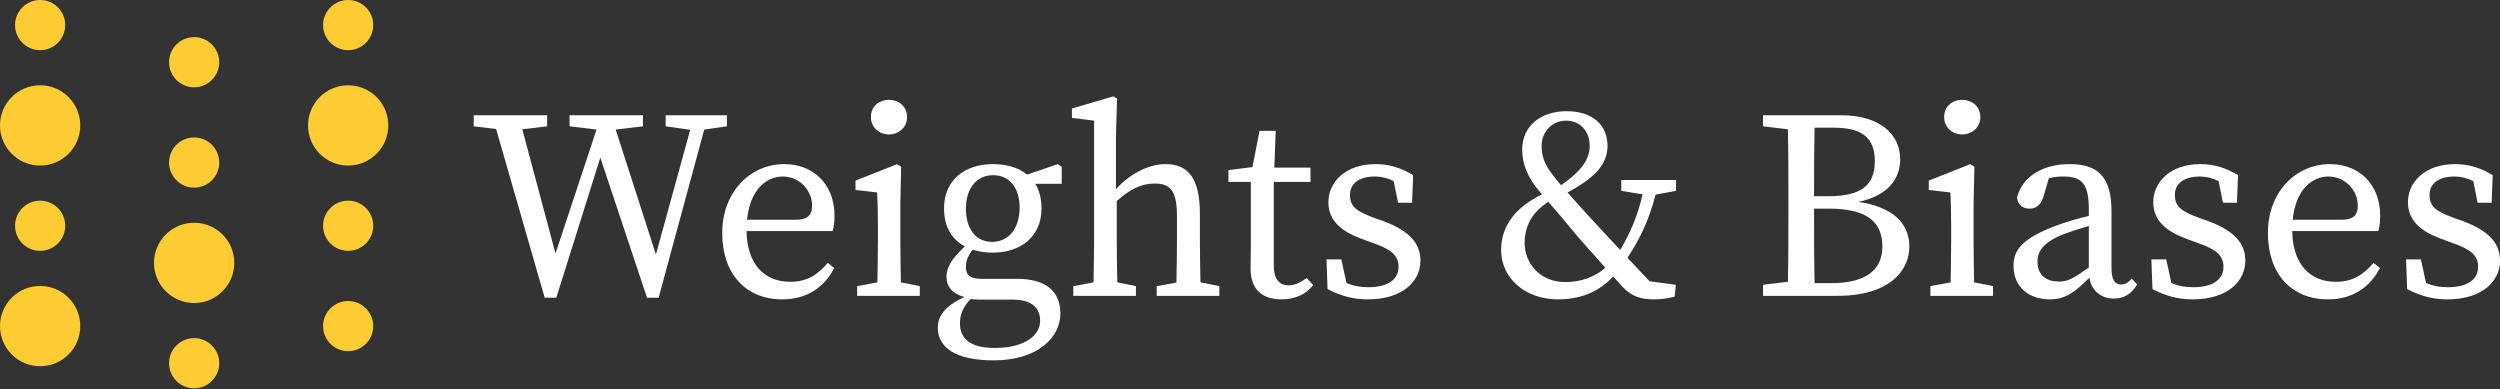 <svg width="700" height="109" viewBox="0 0 700 109" fill="none" xmlns="http://www.w3.org/2000/svg" xmlns:xlink="http://www.w3.org/1999/xlink">
<rect x="0" y="0" width="700" height="109" fill="#333333" stroke="none"/>
<path d="M181.164 83.365H184.414L197.189 36.274L203.538 35.367V32.268H186.38V35.367L193.258 36.35L183.659 71.271L172.396 36.274L180.03 35.367V32.268H159.47V35.367L167.029 36.274L155.54 70.969L146.242 36.198L153.197 35.367V32.268H132.637V35.367L138.91 36.123L152.516 83.365H155.767L168.087 44.135L181.164 83.365Z" fill="white"/>
<path d="M219.157 49.426C223.843 49.426 227.396 53.281 227.396 57.59C227.396 59.782 226.564 61.52 222.936 61.52H209.179C210.011 52.752 214.924 49.426 219.157 49.426ZM219.61 45.949C210.162 45.949 202.225 53.659 202.225 65.224C202.225 76.789 208.877 83.819 219.081 83.819C225.96 83.819 230.797 80.418 233.594 75.051L231.78 73.615C229.059 76.789 226.111 78.906 221.273 78.906C214.017 78.906 209.179 73.993 209.028 64.695H233.141C233.443 63.713 233.67 62.201 233.67 60.462C233.67 51.316 227.471 45.949 219.61 45.949Z" fill="white"/>
<path d="M248.921 37.635C251.718 37.635 253.985 35.594 253.985 32.797C253.985 29.849 251.718 27.959 248.921 27.959C246.048 27.959 243.856 29.849 243.856 32.797C243.856 35.594 246.048 37.635 248.921 37.635ZM257.538 80.115L252.247 79.057C252.171 75.278 252.095 70.289 252.095 66.963V56.985L252.322 46.705L251.188 45.949L239.548 50.56V53.206L245.595 53.886C245.746 56.91 245.822 59.253 245.822 63.41V66.963C245.822 70.289 245.746 75.278 245.67 79.057L240.001 80.115V82.836H257.538V80.115Z" fill="white"/>
<path d="M278.087 49.048C282.773 49.048 285.494 52.752 285.494 58.119C285.494 63.713 282.622 67.719 277.784 67.719C273.098 67.719 270.452 63.939 270.452 58.421C270.452 52.903 273.325 49.048 278.087 49.048ZM264.33 58.346C264.33 63.486 266.522 67.038 270.15 69.004C266.37 72.481 265.01 75.051 265.01 77.394C265.01 80.342 266.673 82.232 269.999 83.139C264.405 85.86 262.591 88.505 262.591 91.756C262.591 97.123 267.277 100.902 278.238 100.902C290.634 100.902 296.908 94.401 296.908 87.825C296.908 81.703 293.053 78.074 284.738 78.074H274.836C271.284 78.074 270.452 76.789 270.452 74.748C270.452 73.01 271.057 71.574 272.342 69.911C274.005 70.44 275.895 70.742 277.935 70.742C285.797 70.742 291.617 66.283 291.617 58.346C291.617 55.625 291.012 53.281 289.878 51.467H297.286V46.705L296.152 45.949L287.611 48.897C285.192 46.932 281.866 45.949 278.011 45.949C270.15 45.949 264.33 50.409 264.33 58.346ZM278.54 97.425C272.569 97.425 268.789 95.46 268.789 90.546C268.789 88.052 269.621 86.011 271.737 83.743C272.72 83.819 273.778 83.895 274.836 83.895H283.68C289.122 83.895 291.239 86.465 291.239 89.79C291.239 94.023 286.779 97.425 278.54 97.425Z" fill="white"/>
<path d="M306.342 66.963C306.342 70.289 306.267 75.278 306.191 79.057L300.522 80.115V82.836H318.059V80.115L312.843 79.057C312.767 75.278 312.692 70.289 312.692 66.963V56.305C316.547 52.828 319.646 51.392 323.35 51.392C327.809 51.392 329.548 53.584 329.548 60.538V66.963C329.548 70.44 329.472 75.353 329.397 79.132L323.879 80.115V82.836H341.415V80.115L336.124 79.057C336.049 75.278 335.973 70.44 335.973 66.963V59.933C335.973 50.031 332.798 45.949 326.298 45.949C321.536 45.949 316.169 48.822 312.465 52.979V38.315L312.767 27.581L311.709 26.977L300.144 30.378V33.024L306.342 33.78V66.963Z" fill="white"/>
<path d="M356.662 74.371V50.938H366.942V46.932H356.813L357.191 36.652H352.656L350.69 46.781L343.963 47.612V50.938H350.237V68.777C350.237 71.725 350.161 73.312 350.161 75.202C350.161 81.098 353.487 83.819 358.778 83.819C362.633 83.819 365.732 82.383 367.698 79.813L365.883 77.847C363.994 79.208 362.482 79.888 360.819 79.888C358.249 79.888 356.662 78.225 356.662 74.371Z" fill="white"/>
<path d="M382.981 83.819C392.732 83.819 397.721 78.755 397.721 73.01C397.721 68.248 394.849 64.695 387.29 61.898L384.946 61.067C379.806 59.177 377.992 57.892 377.992 54.566C377.992 51.467 380.411 49.426 385.022 49.426C386.836 49.426 388.575 49.88 390.238 50.711L391.447 56.758H395.378L395.68 49.048C392.43 47.083 389.179 45.949 385.098 45.949C376.632 45.949 371.945 51.089 371.945 56.607C371.945 61.747 375.574 64.771 381.091 66.812L384.569 68.097C389.331 69.76 391.598 71.422 391.598 74.673C391.598 78.074 388.877 80.418 383.132 80.418C380.789 80.418 378.824 80.04 377.01 79.208L375.574 72.632H371.416L371.719 80.947C375.422 82.836 378.748 83.819 382.981 83.819Z" fill="white"/>
<path d="M435.061 49.351C432.264 45.874 431.659 43.531 431.659 40.809C431.659 36.803 434.683 33.78 438.538 33.78C442.242 33.78 445.114 36.501 445.114 40.885C445.114 45.269 441.788 48.595 437.102 51.845C436.421 51.089 435.741 50.258 435.061 49.351ZM468.924 83.063L469.227 79.737L461.895 78.755C459.551 76.336 457.586 74.144 455.696 72.178C459.173 66.963 461.819 61.369 463.558 54.491L469.302 53.433V50.409H453.958V53.433L459.929 54.415C458.569 60.387 456.452 65.3 453.656 69.986C450.708 66.812 447.986 63.939 444.963 60.613C442.317 57.741 440.503 55.7 438.916 53.886C446.626 49.729 450.103 46.025 450.103 40.809C450.103 35.14 446.097 31.134 438.613 31.134C431.508 31.134 426.217 35.216 426.217 41.868C426.217 45.874 427.653 49.729 431.433 54.037C431.508 54.188 431.659 54.264 431.735 54.415C424.176 58.195 420.321 63.259 420.321 70.062C420.321 77.696 426.822 83.819 436.27 83.819C443.527 83.819 448.364 81.022 451.69 77.394C452.522 78.377 453.429 79.284 454.336 80.342C456.83 82.912 459.173 83.819 463.18 83.819C465.145 83.819 466.657 83.592 468.924 83.063ZM441.788 66.283C444.358 69.155 446.777 71.876 449.498 74.975C446.626 77.545 442.544 78.981 438.311 78.981C430.979 78.981 426.897 73.539 426.897 68.021C426.897 64.242 428.333 59.706 433.549 56.532C436.043 59.404 438.387 62.125 441.788 66.283Z" fill="white"/>
<path d="M500.756 59.404C500.756 65.98 500.756 72.556 500.605 78.906L493.651 79.737V82.836H514.438C528.951 82.836 534.62 75.882 534.62 69.004C534.62 62.881 530.387 57.968 520.334 56.532C528.724 54.793 532.05 49.956 532.05 44.589C532.05 37.408 526.078 32.268 515.572 32.268H493.651V35.367L500.605 36.198C500.756 42.699 500.756 49.2 500.756 55.7V59.404ZM512.095 58.421C522.526 58.421 527.061 61.974 527.061 69.004C527.061 75.656 522.375 79.284 512.699 79.284H508.088C507.937 72.859 507.937 66.358 507.937 58.421H512.095ZM513.304 35.745C521.014 35.745 524.945 38.239 524.945 45.118C524.945 51.996 521.014 54.944 511.868 54.944H507.937C507.937 48.973 507.937 42.245 508.088 35.745H513.304Z" fill="white"/>
<path d="M549.428 37.635C552.225 37.635 554.493 35.594 554.493 32.797C554.493 29.849 552.225 27.959 549.428 27.959C546.556 27.959 544.364 29.849 544.364 32.797C544.364 35.594 546.556 37.635 549.428 37.635ZM558.045 80.115L552.754 79.057C552.678 75.278 552.603 70.289 552.603 66.963V56.985L552.83 46.705L551.696 45.949L540.055 50.56V53.206L546.102 53.886C546.253 56.91 546.329 59.253 546.329 63.41V66.963C546.329 70.289 546.253 75.278 546.178 79.057L540.509 80.115V82.836H558.045V80.115Z" fill="white"/>
<path d="M591.822 83.592C594.468 83.592 596.584 82.61 598.398 79.662L596.886 77.999C596.055 78.981 595.223 79.662 593.938 79.662C592.275 79.662 591.217 78.452 591.217 75.202V59.102C591.217 49.578 587.438 45.949 579.501 45.949C571.791 45.949 566.198 49.578 564.761 55.322C564.988 57.288 566.198 58.421 568.314 58.421C570.355 58.421 571.564 57.136 572.245 54.793L573.681 49.88C575.268 49.502 576.629 49.426 577.763 49.426C582.751 49.426 584.868 51.24 584.868 58.573V60.462C581.844 61.143 578.67 62.125 576.326 62.957C566.122 66.66 563.779 70.062 563.779 74.371C563.779 80.644 568.39 83.819 573.908 83.819C578.367 83.819 580.862 81.854 585.019 77.772C585.624 81.325 588.194 83.592 591.822 83.592ZM570.506 73.237C570.506 70.969 571.338 68.097 577.914 65.527C579.501 64.922 582.222 64.015 584.868 63.259V74.9C580.559 77.923 579.123 78.83 576.553 78.83C573.076 78.83 570.506 77.243 570.506 73.237Z" fill="white"/>
<path d="M613.953 83.819C623.704 83.819 628.693 78.755 628.693 73.01C628.693 68.248 625.821 64.695 618.262 61.898L615.919 61.067C610.779 59.177 608.965 57.892 608.965 54.566C608.965 51.467 611.383 49.426 615.994 49.426C617.808 49.426 619.547 49.88 621.21 50.711L622.419 56.758H626.35L626.652 49.048C623.402 47.083 620.152 45.949 616.07 45.949C607.604 45.949 602.917 51.089 602.917 56.607C602.917 61.747 606.546 64.771 612.064 66.812L615.541 68.097C620.303 69.76 622.57 71.422 622.57 74.673C622.57 78.074 619.849 80.418 614.104 80.418C611.761 80.418 609.796 80.04 607.982 79.208L606.546 72.632H602.388L602.691 80.947C606.394 82.836 609.72 83.819 613.953 83.819Z" fill="white"/>
<path d="M651.943 49.426C656.63 49.426 660.183 53.281 660.183 57.59C660.183 59.782 659.351 61.52 655.723 61.52H641.966C642.797 52.752 647.711 49.426 651.943 49.426ZM652.397 45.949C642.948 45.949 635.012 53.659 635.012 65.224C635.012 76.789 641.663 83.819 651.868 83.819C658.746 83.819 663.584 80.418 666.381 75.051L664.567 73.615C661.846 76.789 658.898 78.906 654.06 78.906C646.803 78.906 641.966 73.993 641.815 64.695H665.927C666.23 63.713 666.456 62.201 666.456 60.462C666.456 51.316 660.258 45.949 652.397 45.949Z" fill="white"/>
<path d="M685.26 83.819C695.011 83.819 700 78.755 700 73.01C700 68.248 697.128 64.695 689.569 61.898L687.225 61.067C682.085 59.177 680.271 57.892 680.271 54.566C680.271 51.467 682.69 49.426 687.301 49.426C689.115 49.426 690.854 49.88 692.517 50.711L693.726 56.758H697.657L697.959 49.048C694.709 47.083 691.458 45.949 687.377 45.949C678.911 45.949 674.224 51.089 674.224 56.607C674.224 61.747 677.853 64.771 683.371 66.812L686.848 68.097C691.61 69.76 693.877 71.422 693.877 74.673C693.877 78.074 691.156 80.418 685.411 80.418C683.068 80.418 681.103 80.04 679.289 79.208L677.853 72.632H673.695L673.998 80.947C677.701 82.836 681.027 83.819 685.26 83.819Z" fill="white"/>
<path d="M7.24792e-05 35.117C7.24792e-05 41.324 5.031 46.355 11.238 46.355C17.444 46.355 22.475 41.324 22.475 35.117C22.475 28.911 17.444 23.88 11.238 23.88C5.031 23.88 7.24792e-05 28.911 7.24792e-05 35.117Z" fill="#FFCC33"/>
<path d="M7.24792e-05 91.305C7.24792e-05 97.511 5.031 102.542 11.238 102.542C17.444 102.542 22.475 97.511 22.475 91.305C22.475 85.098 17.444 80.067 11.238 80.067C5.031 80.067 7.24792e-05 85.098 7.24792e-05 91.305Z" fill="#FFCC33"/>
<path d="M4.214 63.211C4.214 67.09 7.358 70.235 11.237 70.235C15.116 70.235 18.261 67.09 18.261 63.211C18.261 59.332 15.116 56.188 11.237 56.188C7.358 56.188 4.214 59.332 4.214 63.211Z" fill="#FFCC33"/>
<path d="M4.214 7.023C4.214 10.902 7.358 14.047 11.237 14.047C15.116 14.047 18.261 10.902 18.261 7.023C18.261 3.145 15.116 0 11.237 0C7.358 0 4.214 3.145 4.214 7.023Z" fill="#FFCC33"/>
<path d="M43.124 73.605C43.124 79.811 48.155 84.843 54.361 84.843C60.568 84.843 65.599 79.811 65.599 73.605C65.599 67.399 60.568 62.368 54.361 62.368C48.155 62.368 43.124 67.399 43.124 73.605Z" fill="#FFCC33"/>
<path d="M47.338 101.699C47.338 105.578 50.482 108.723 54.361 108.723C58.24 108.723 61.385 105.578 61.385 101.699C61.385 97.82 58.24 94.676 54.361 94.676C50.482 94.676 47.338 97.82 47.338 101.699Z" fill="#FFCC33"/>
<path d="M47.338 45.512C47.338 49.391 50.482 52.536 54.361 52.536C58.24 52.536 61.385 49.391 61.385 45.512C61.385 41.633 58.24 38.489 54.361 38.489C50.482 38.489 47.338 41.633 47.338 45.512Z" fill="#FFCC33"/>
<path d="M47.338 17.418C47.338 21.297 50.482 24.442 54.361 24.442C58.24 24.442 61.385 21.297 61.385 17.418C61.385 13.539 58.24 10.395 54.361 10.395C50.482 10.395 47.338 13.539 47.338 17.418Z" fill="#FFCC33"/>
<path d="M86.248 35.117C86.248 41.324 91.279 46.355 97.485 46.355C103.692 46.355 108.723 41.324 108.723 35.117C108.723 28.911 103.692 23.88 97.485 23.88C91.279 23.88 86.248 28.911 86.248 35.117Z" fill="#FFCC33"/>
<path d="M90.462 7.023C90.462 10.902 93.606 14.047 97.485 14.047C101.364 14.047 104.509 10.902 104.509 7.023C104.509 3.145 101.364 0 97.485 0C93.606 0 90.462 3.145 90.462 7.023Z" fill="#FFCC33"/>
<path d="M90.462 63.211C90.462 67.09 93.606 70.235 97.485 70.235C101.364 70.235 104.509 67.09 104.509 63.211C104.509 59.332 101.364 56.188 97.485 56.188C93.606 56.188 90.462 59.332 90.462 63.211Z" fill="#FFCC33"/>
<path d="M90.462 91.305C90.462 95.183 93.606 98.328 97.485 98.328C101.364 98.328 104.509 95.183 104.509 91.305C104.509 87.425 101.364 84.281 97.485 84.281C93.606 84.281 90.462 87.425 90.462 91.305Z" fill="#FFCC33"/>
</svg>
